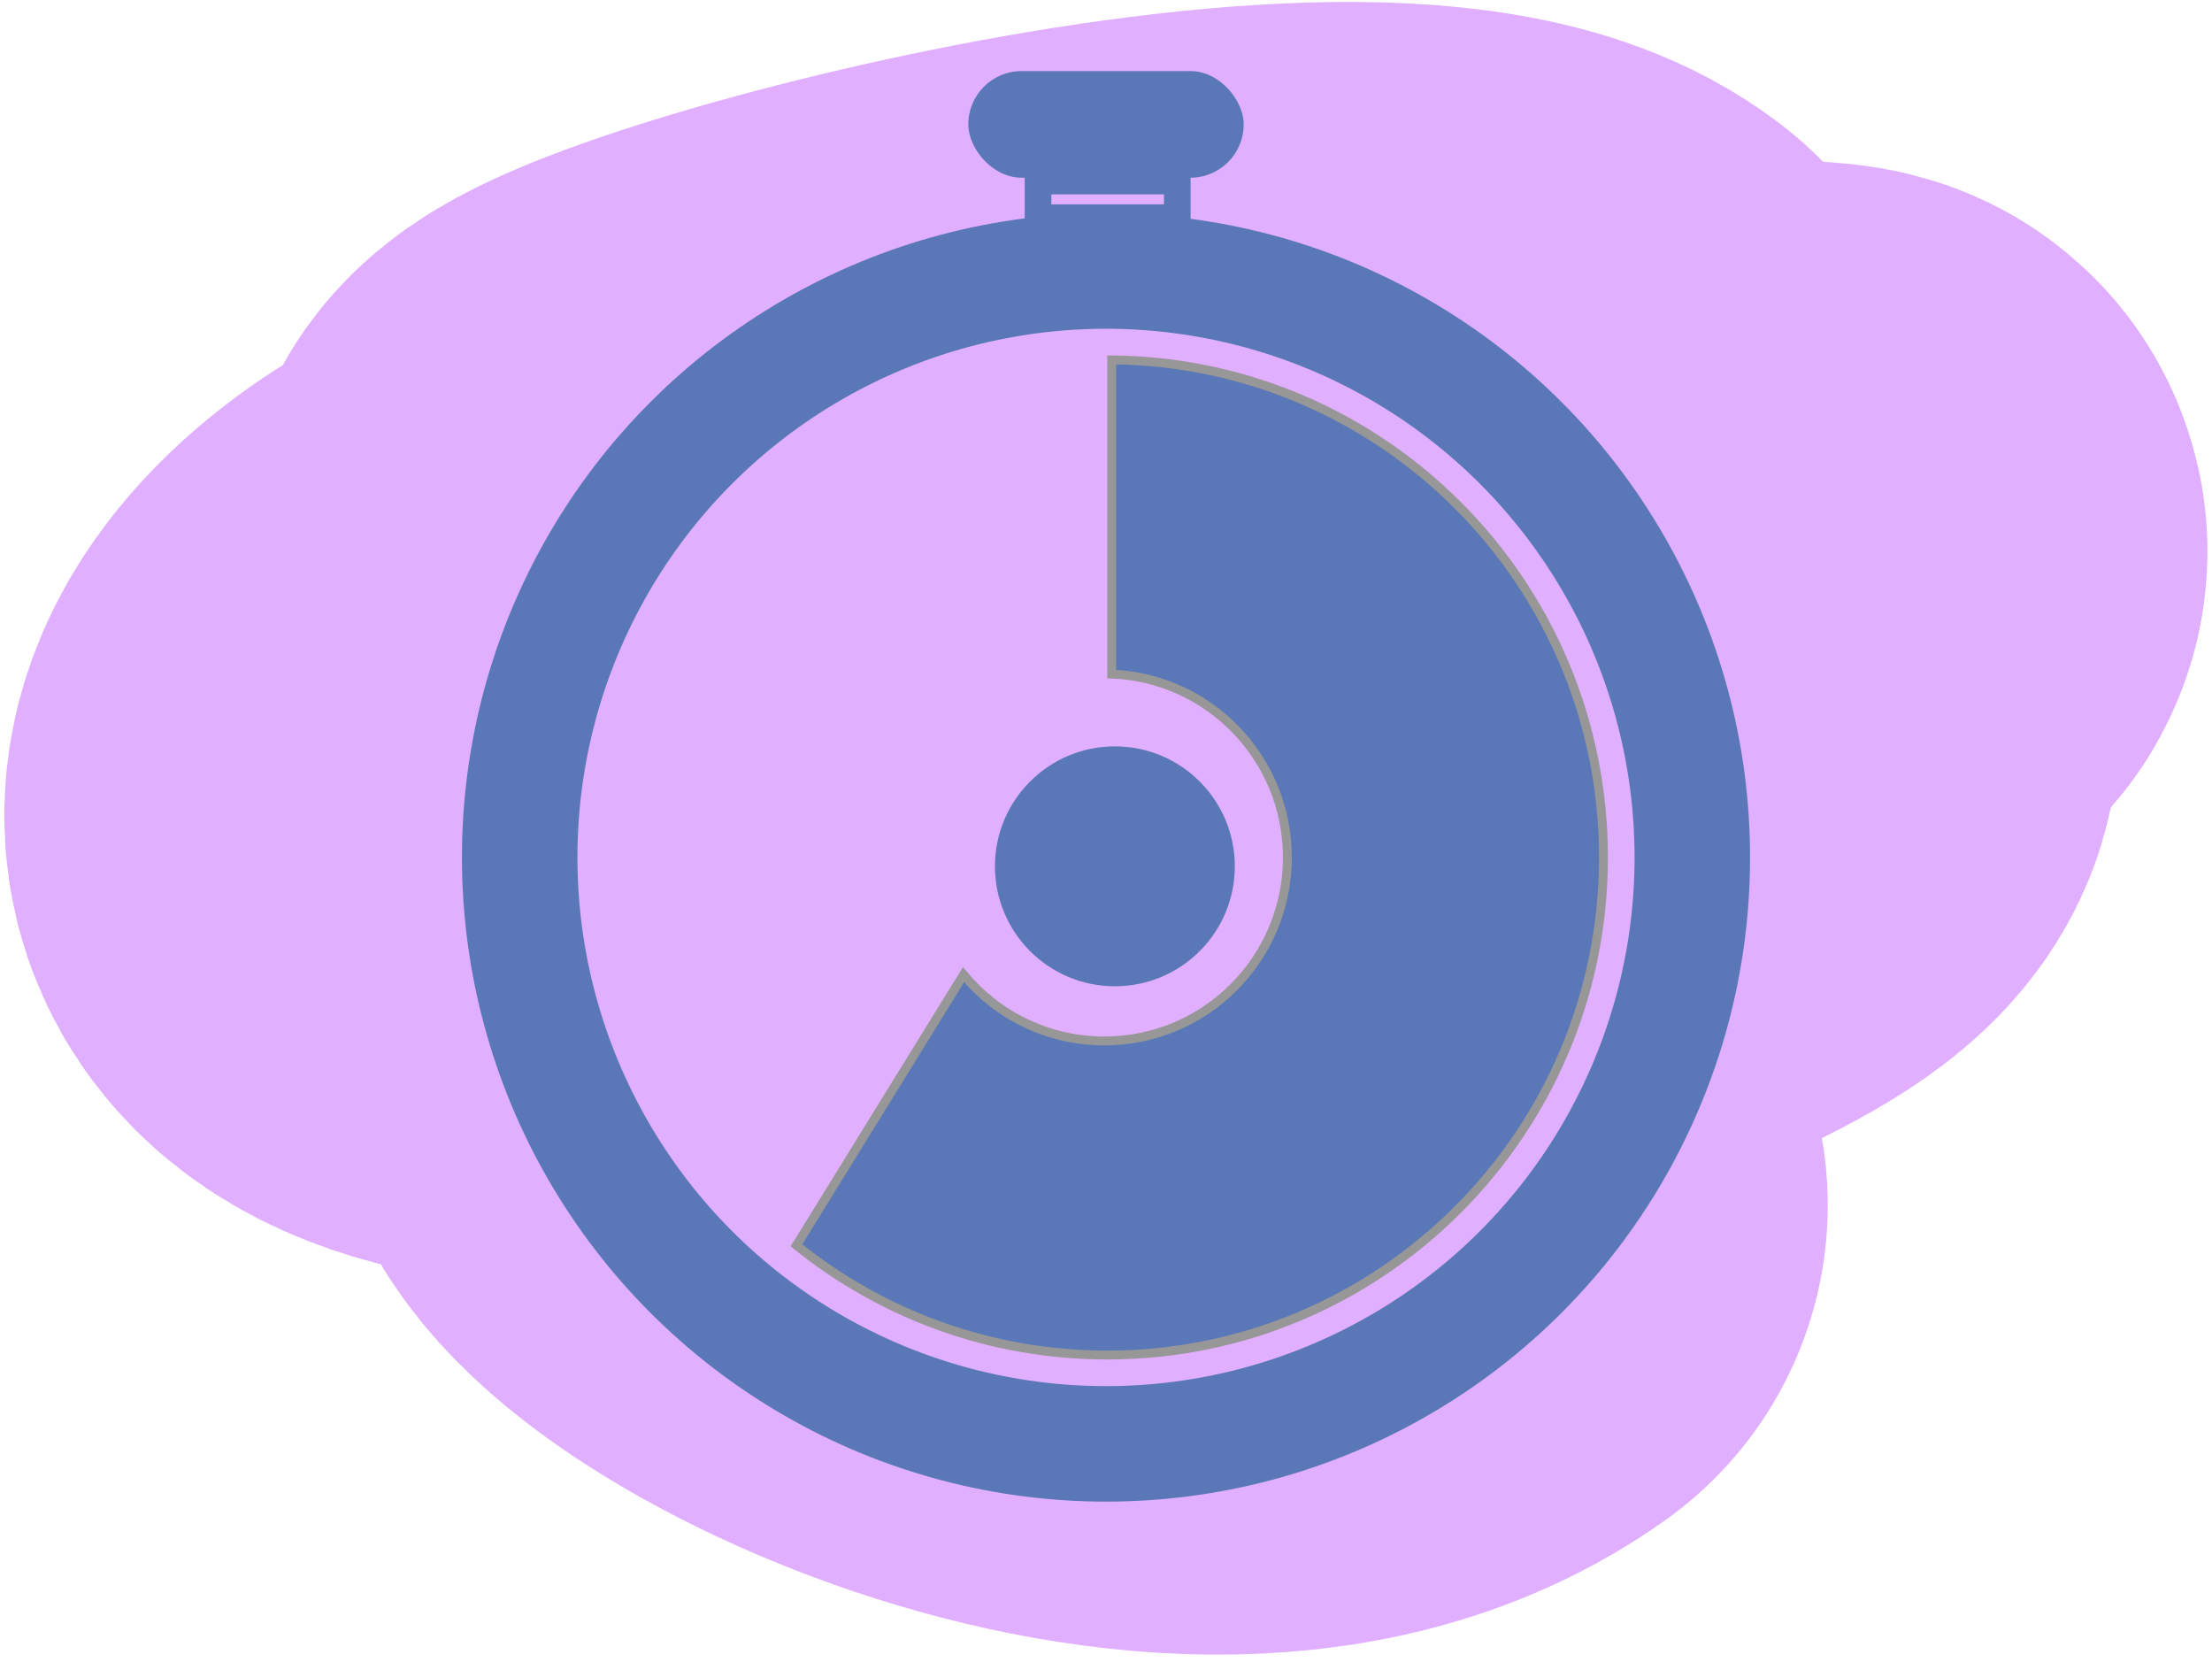<?xml version="1.0" encoding="UTF-8"?>
<svg width="249px" height="187px" viewBox="0 0 249 187" version="1.1" xmlns="http://www.w3.org/2000/svg" xmlns:xlink="http://www.w3.org/1999/xlink">
    <title>clock</title>
    <g id="Page-1" stroke="none" stroke-width="1" fill="none" fill-rule="evenodd">
        <g id="clock" transform="translate(43.986, 8)">
            <path d="M130.102,40.593 C110.318,25.011 17.689,51.447 26.314,55.222 C34.94,58.997 162.453,51.451 160.987,54.109 C159.522,56.767 37.57,60.82 20.597,65.593 C3.624,70.367 -15.704,91.909 20.597,93.593 C56.898,95.276 112.417,71.275 123.21,70.353 C134.003,69.43 171.692,68.41 136.085,83.722 C100.478,99.034 39.459,98.2 35.443,108.094 C31.427,117.988 89.204,148.357 118.259,127.638" id="Background" stroke="#E0AFFF" stroke-width="87" stroke-linecap="round"></path>
            <g id="Uhr" transform="translate(8.014, 0)">
                <circle id="Korpus" stroke="#5A78B7" stroke-width="13" cx="72.5" cy="88.5" r="66"></circle>
                <circle id="Innen" fill="#5A78B7" cx="73.5" cy="89.5" r="13.5"></circle>
                <path d="M73.144,32.502 C88.37,32.636 102.141,38.878 112.14,48.902 C122.248,59.036 128.5,73.036 128.5,88.5 C128.5,103.964 122.248,117.964 112.14,128.098 C102.032,138.232 88.068,144.5 72.644,144.5 C59.399,144.5 47.231,139.878 37.656,132.155 L37.656,132.155 L56.462,101.694 C60.241,106.253 65.94,109.155 72.314,109.155 C78.004,109.155 83.155,106.843 86.884,103.105 C90.612,99.367 92.918,94.204 92.918,88.5 C92.918,82.858 90.661,77.744 87.003,74.016 C83.446,70.391 78.564,68.077 73.144,67.861 L73.144,67.861 Z" id="Zeit" stroke="#979797" fill="#5A78B7"></path>
                <g id="Rad" transform="translate(57, 0)">
                    <rect id="Rectangle" fill="#E0AFFF" x="5.229" y="1.125" width="1.12" height="9.375"></rect>
                    <rect id="Rectangle-Copy-3" fill="#E0AFFF" x="16.807" y="0.75" width="1.12" height="10.5"></rect>
                    <rect id="Rectangle-Copy" fill="#E0AFFF" x="8.964" y="0.75" width="1.12" height="10.5"></rect>
                    <rect id="Rectangle-Copy-4" fill="#E0AFFF" x="20.916" y="0.75" width="1.12" height="10.5"></rect>
                    <rect id="Rectangle-Copy-2" fill="#E0AFFF" x="12.699" y="0.75" width="1.12" height="10.5"></rect>
                    <rect id="Rectangle-Copy-5" fill="#E0AFFF" x="24.711" y="1.125" width="1" height="9.375"></rect>
                    <rect id="Rectangle" fill="#5A78B7" x="0" y="0" width="31" height="12" rx="6"></rect>
                    <rect id="Rectangle" stroke="#5A78B7" stroke-width="3" x="7.849" y="12.375" width="15.675" height="4.125"></rect>
                </g>
            </g>
        </g>
    </g>
</svg>